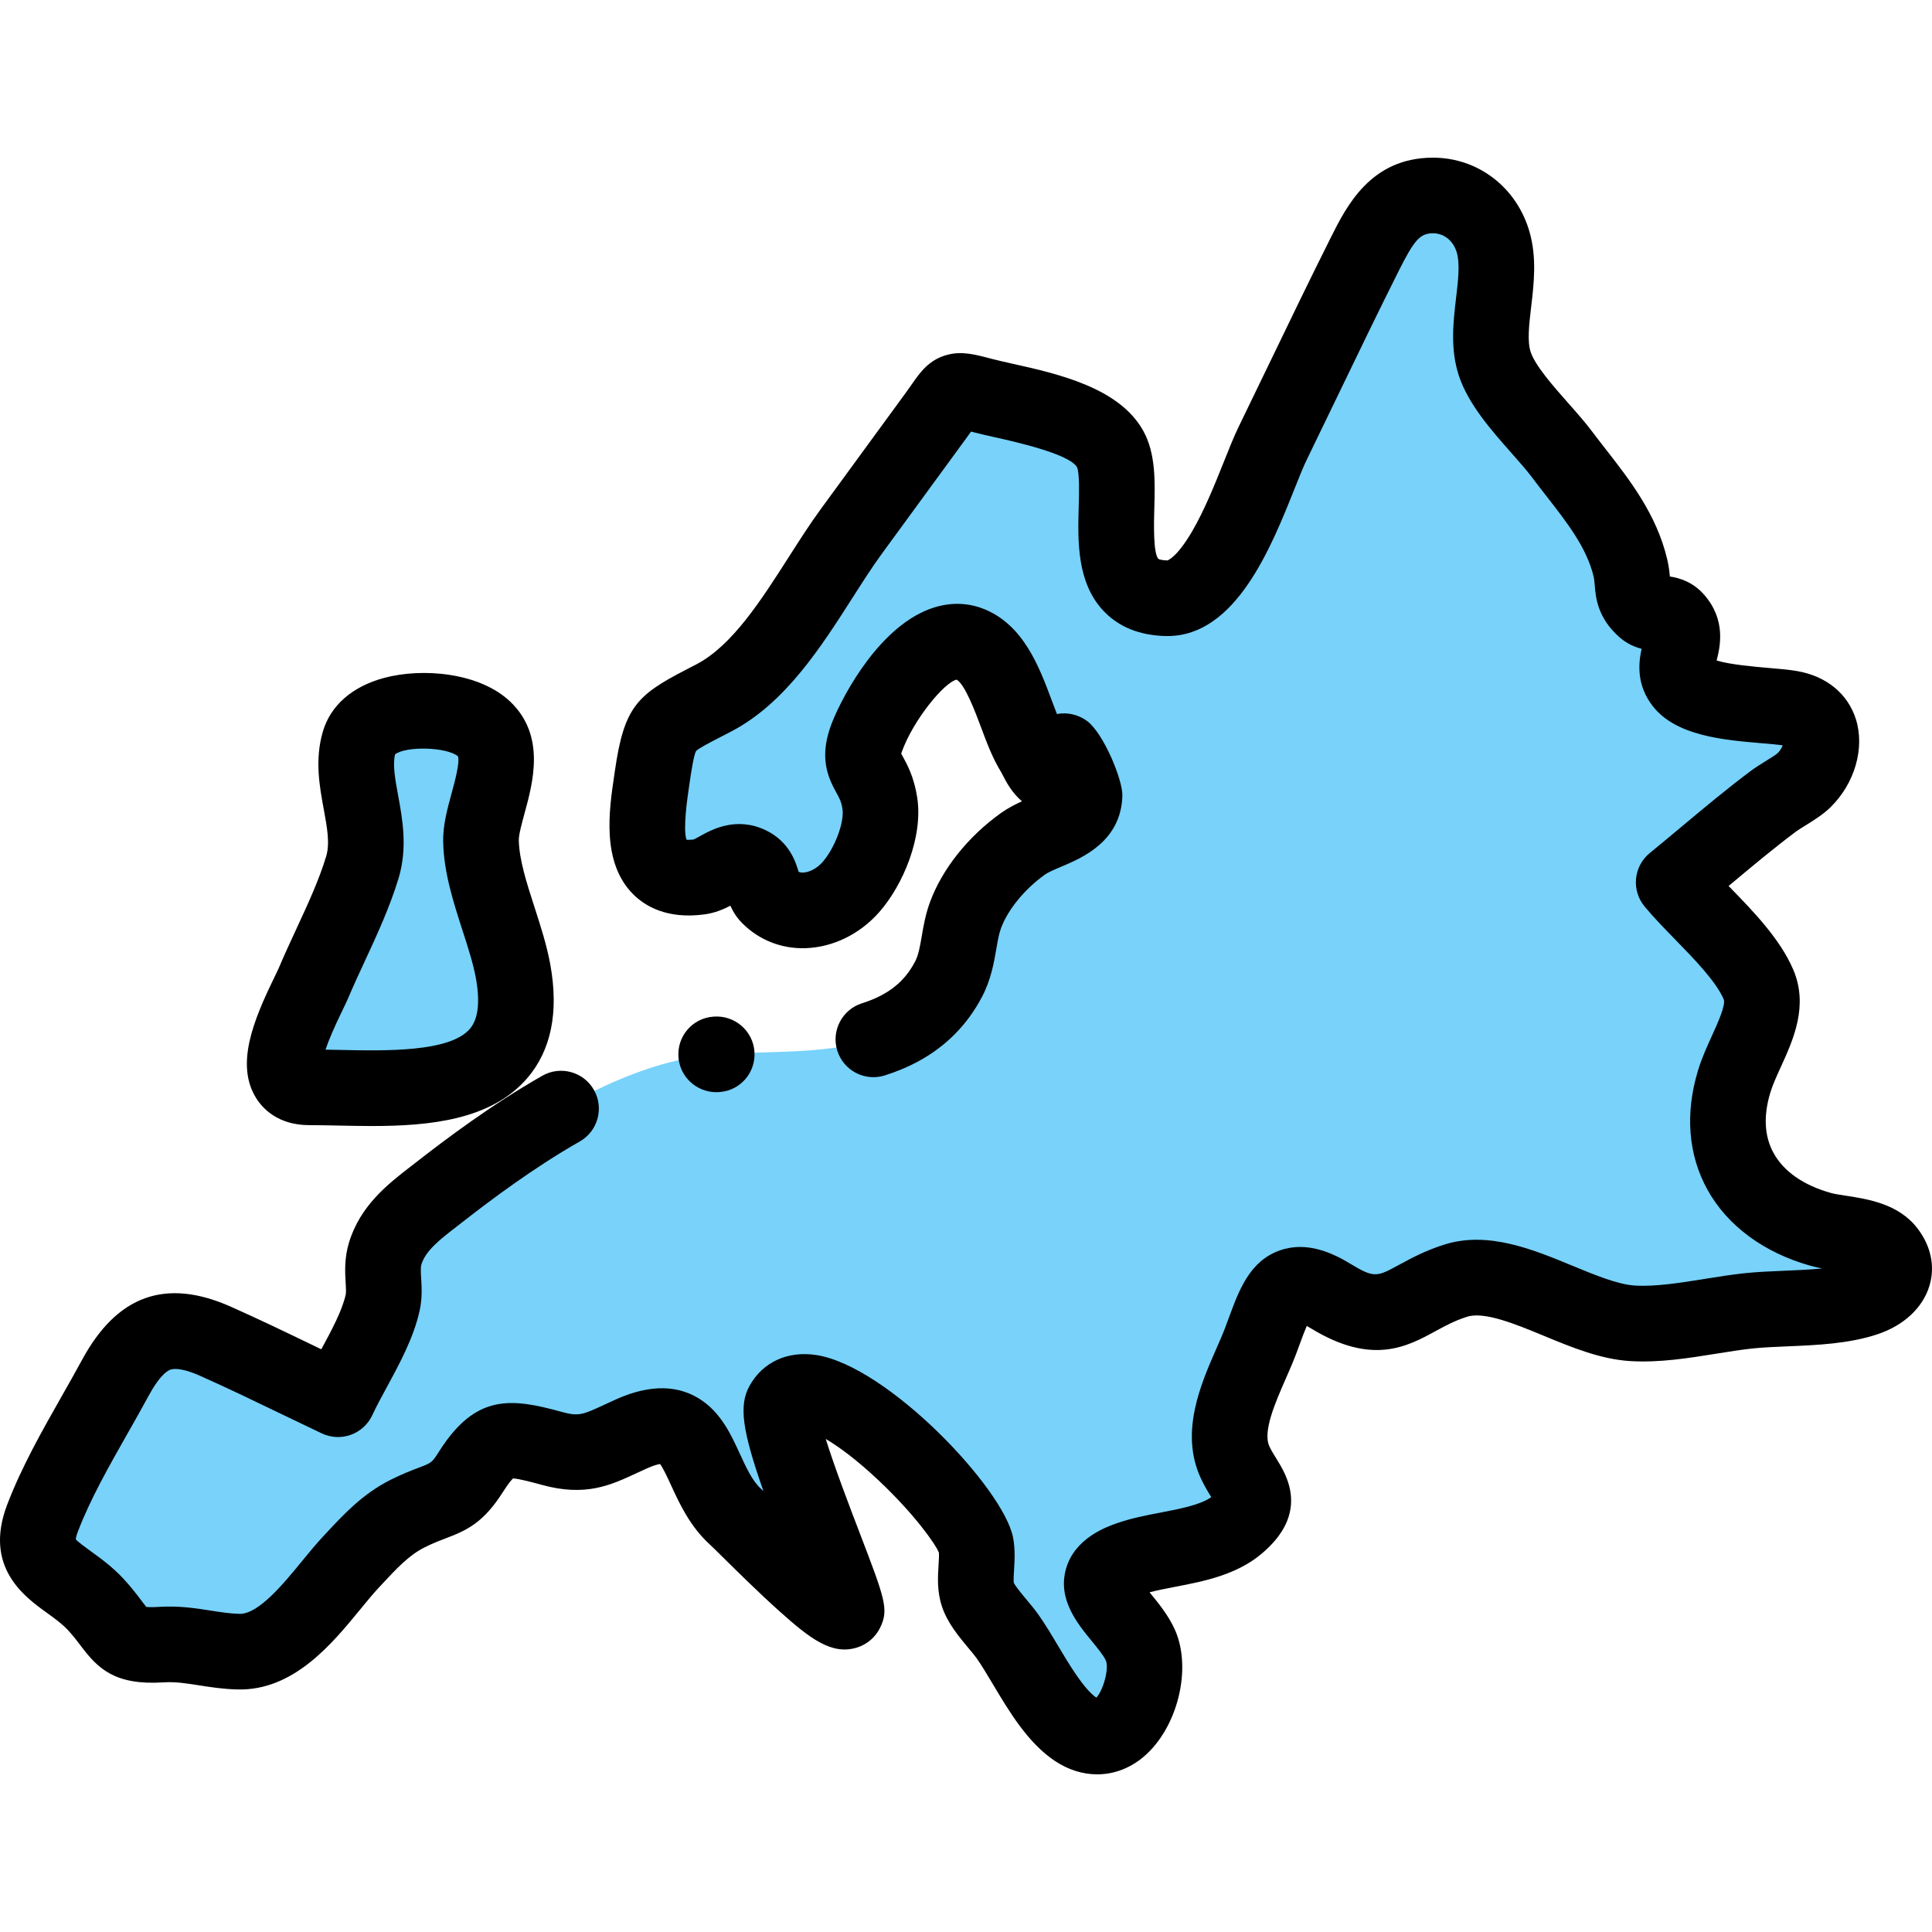 <?xml version="1.0" encoding="iso-8859-1"?>
<!-- Generator: Adobe Illustrator 19.0.0, SVG Export Plug-In . SVG Version: 6.00 Build 0)  -->
<svg version="1.1" id="Capa_1" xmlns="http://www.w3.org/2000/svg" xmlns:xlink="http://www.w3.org/1999/xlink" x="0px" y="0px"
	 viewBox="0 0 511.998 511.998" style="enable-background:new 0 0 511.998 511.998;" xml:space="preserve">
<g>
	<path style="fill:#78D2FA;" d="M474.566,187.709c-6.949-1.206-24.026-0.813-28.644-6.712c-4.441-5.672,3.129-11.099-1.841-16.794
		c-2.315-2.652-5.971-0.786-8.32-2.887c-4.017-3.592-2.56-6.109-3.711-10.924c-2.802-11.724-11.042-20.57-18.129-30.019
		c-5.133-6.844-15.063-15.791-17.775-23.909c-3.251-9.73,2.424-22.15-0.425-32.214c-2.061-7.283-8.362-12.493-16.051-12.452
		c-10.133,0.054-14.132,7.85-18.062,15.698c-8.313,16.601-16.262,33.397-24.39,50.09c-5.011,10.29-13.768,41.257-28.057,40.948
		c-21.375-0.463-9.164-29.095-14.953-39.519c-5.084-9.154-24.652-11.781-33.846-14.21c-8.376-2.213-7.08-1.85-12.217,5.179
		c-7.512,10.281-15.026,20.562-22.538,30.842c-10.393,14.222-20.424,35.732-36.367,44.082c-13.241,6.935-14.268,6.313-16.365,20.827
		c-1.52,10.519-5.007,28.99,12.475,26.649c4.702-0.629,8.09-5.761,13.232-3.335c4.035,1.904,2.795,6.1,5.241,8.541
		c6.28,6.267,16.049,3.895,21.679-2.514c4.776-5.437,8.774-15.221,7.653-22.311c-1.414-8.938-6.482-8.867-3.572-16.972
		c3.235-9.01,16.118-29.727,27.514-25.073c9.508,3.883,11.65,20.433,16.712,28.562c1.376,2.21,2.551,6.093,5.387,6.129
		c2.904,0.037,1.159-5.817,2.736-6.34c0.872-0.289,5.518,10.256,5.487,11.513c-0.202,8.234-10.569,8.902-16.382,13.065
		c-6.356,4.554-12.407,11.386-15.156,18.839c-2.071,5.611-1.599,11.5-4.537,17.072c-11.674,22.136-40.495,18.308-61.594,19.862
		c-25.916,1.908-53.598,21.119-73.37,36.547c-5.779,4.509-12.109,8.899-14.315,16.289c-1.359,4.552,0.283,8.725-0.654,12.962
		c-1.888,8.542-8.148,17.617-11.833,25.585c-10.807-5.112-21.526-10.49-32.449-15.347c-12.955-5.761-20.125-2.231-26.605,9.755
		c-6.459,11.947-14.437,24.458-19.266,37.146c-4.987,13.104,6.363,14.465,14.127,22.853c7.021,7.586,5.921,11.365,17.323,10.631
		c7.477-0.482,13.152,1.684,20.519,1.862c12.613,0.306,21.942-15.358,29.709-23.672c4.582-4.905,8.874-9.79,15.011-12.881
		c9.087-4.578,11.608-2.841,16.926-11.209c6.165-9.701,9.57-9.35,21.359-6.102c9.145,2.519,12.886-0.152,21.078-3.832
		c19.365-8.698,16.544,11.896,27.621,21.959c3.284,2.984,25.696,26.204,29.217,25.074c2.066-0.663-20.032-48.968-16.751-54.915
		c8.339-15.108,49.155,26.652,51.225,37.205c0.818,4.167-0.825,9.299,0.535,13.3c1.252,3.683,5.598,7.878,7.814,10.997
		c5.14,7.234,10.654,19.733,18.173,24.717c12.508,8.291,21.318-12.942,17.056-22.4c-4.046-8.978-19.104-17.173-2.771-22.862
		c8.59-2.992,21.217-2.925,28.455-9.003c8.172-6.864,2.607-9.568-0.632-16.702c-4.539-9.995,3.258-22.594,6.816-32.021
		c4.324-11.452,5.972-19.556,18.689-11.822c15.859,9.643,18.947,0.282,33.041-4.161c13.853-4.366,32.039,10.391,46.786,11.306
		c9.825,0.609,20.924-2.242,30.707-3.29c9.619-1.03,21.952-0.242,31.137-3.336c5.571-1.877,10.217-6.633,5.76-12.447
		c-3.526-4.599-12.496-4.382-17.59-5.796c-18.628-5.17-28.885-19.851-23.029-39.198c2.638-8.715,9.843-17.801,6.439-25.738
		c-4.068-9.486-15.78-19-22.468-27.054c8.758-7.125,17.312-14.67,26.349-21.437c2.326-1.742,6.235-3.705,8.2-5.63
		C484.055,200.914,485.519,189.609,474.566,187.709z"/>
	<path style="fill:#78D2FA;" d="M81.968,288.148c23.284,0,60.444,4.963,54.018-30.668c-2.008-11.133-8.295-23.366-8.52-34.641
		c-0.169-8.509,8.509-22.314,0.849-29.632c-7.124-6.808-30.063-7.103-33.144,3.502c-3.068,10.562,4.262,21.911,0.851,33.162
		c-3.161,10.427-8.708,20.614-12.952,30.658C80.884,265.706,67.799,288.148,81.968,288.148z"/>
</g>
<path d="M290.765,470.218c-3.774,0-7.609-1.168-11.159-3.521c-7.175-4.756-12.125-13.058-16.493-20.384
	c-1.548-2.596-3.01-5.048-4.313-6.882c-0.473-0.665-1.26-1.608-2.094-2.606c-2.616-3.132-5.581-6.682-7.038-10.969
	c-1.387-4.076-1.141-7.989-0.942-11.135c0.069-1.093,0.161-2.552,0.089-3.267c-0.94-2.328-6.512-10.222-15.958-19.121
	c-5.969-5.624-10.673-9.021-14.021-10.992c2.36,7.604,6.544,18.524,8.934,24.758c6.77,17.67,7.81,20.386,5.507,25.187
	c-1.207,2.517-3.419,4.448-6.068,5.297c-6.815,2.184-12.641-2.423-20.765-9.698c-5.265-4.717-11.018-10.397-14.825-14.156
	c-1.519-1.498-2.951-2.914-3.427-3.346c-5.33-4.843-8.111-10.895-10.344-15.758c-0.851-1.851-2.082-4.531-2.926-5.648
	c-0.564,0.085-1.679,0.353-3.504,1.173c-0.95,0.427-1.837,0.839-2.679,1.231c-6.985,3.247-13.581,6.313-25.167,3.122
	c-1.856-0.511-6.023-1.659-7.621-1.701c-0.371,0.356-1.199,1.283-2.617,3.514c-5.143,8.092-9.368,10.149-15.226,12.367
	c-1.68,0.635-3.417,1.293-5.65,2.418c-4.094,2.062-7.388,5.604-11.202,9.704l-0.994,1.067c-1.44,1.542-3.067,3.527-4.788,5.63
	c-7.46,9.106-17.672,21.576-32.487,21.22c-3.863-0.093-7.255-0.626-10.248-1.097c-3.361-0.528-6.263-0.988-9.384-0.783
	c-12.939,0.831-17.417-3.677-21.929-9.664c-0.981-1.302-1.996-2.648-3.396-4.16c-1.573-1.699-3.57-3.139-5.683-4.664
	c-5.848-4.218-16.733-12.068-10.457-28.563c3.801-9.985,9.217-19.527,14.456-28.754c1.887-3.325,3.669-6.465,5.361-9.593
	c9.299-17.203,22.219-21.83,39.494-14.147c7.426,3.303,14.808,6.865,21.949,10.31c0.666,0.322,1.332,0.643,1.998,0.964
	c2.741-5.049,5.531-10.24,6.475-14.517c0.129-0.585,0.054-1.861-0.021-3.096c-0.161-2.708-0.383-6.418,0.856-10.569
	c2.952-9.884,10.397-15.636,16.379-20.258l1.376-1.066c7.934-6.192,20.041-15.311,33.506-22.984
	c4.812-2.74,10.931-1.063,13.672,3.747c2.74,4.809,1.063,10.93-3.746,13.671c-12.335,7.028-23.657,15.563-31.099,21.371
	l-1.452,1.126c-4.464,3.45-8.321,6.43-9.426,10.13c-0.227,0.757-0.146,2.092-0.054,3.638c0.141,2.361,0.316,5.301-0.416,8.617
	c-1.578,7.139-5.325,14.035-8.629,20.121c-1.454,2.677-2.828,5.206-3.894,7.51c-1.122,2.426-3.166,4.304-5.68,5.215
	c-2.513,0.912-5.285,0.781-7.703-0.362c-3.623-1.714-7.239-3.458-10.853-5.202c-7.001-3.379-14.242-6.872-21.383-10.047
	c-3.655-1.627-6.493-2.195-7.988-1.609c-0.928,0.365-2.906,1.756-5.726,6.972c-1.79,3.312-3.708,6.689-5.563,9.957
	c-4.866,8.572-9.899,17.436-13.153,25.987c-0.398,1.047-0.518,1.683-0.554,1.992c0.672,0.781,2.651,2.209,4,3.182
	c2.556,1.842,5.736,4.137,8.668,7.305c2.088,2.255,3.532,4.172,4.694,5.712c0.45,0.597,0.983,1.305,1.343,1.73
	c0.48,0.055,1.474,0.112,3.286-0.006c5.333-0.343,9.824,0.362,13.787,0.984c2.611,0.411,5.079,0.798,7.622,0.86
	c0.036,0.001,0.074,0.001,0.111,0.001c5.007,0,11.577-8.019,16.383-13.886c1.935-2.361,3.763-4.592,5.646-6.609l0.966-1.036
	c4.479-4.816,9.557-10.275,16.862-13.954c3.171-1.598,5.715-2.561,7.574-3.264c3.391-1.283,3.456-1.308,5.401-4.369
	c9.729-15.31,19.177-14.053,32.481-10.389c4.49,1.236,5.545,0.745,11.394-1.974c0.915-0.426,1.881-0.875,2.914-1.338
	c9.145-4.108,16.919-3.947,23.1,0.477c5.016,3.588,7.536,9.077,9.761,13.918c1.699,3.701,3.306,7.197,5.608,9.288
	c0.187,0.169,0.399,0.368,0.645,0.602c-5.69-16.2-6.532-22.729-3.696-27.867c3.485-6.314,10.118-9.374,17.757-8.176
	c18.873,2.955,49.529,35.297,52.079,48.295c0.617,3.144,0.428,6.159,0.275,8.581c-0.071,1.136-0.178,2.833-0.067,3.464
	c0.417,0.926,2.297,3.177,3.427,4.53c1.044,1.25,2.124,2.543,3.05,3.846c1.769,2.49,3.431,5.276,5.19,8.227
	c3.067,5.143,6.872,11.527,10.21,13.845c1.833-1.96,3.412-7.702,2.52-9.835c-0.603-1.338-2.278-3.383-3.758-5.187
	c-3.829-4.671-9.073-11.068-6.807-19.112c2.308-8.196,10.835-11.166,13.637-12.141c3.676-1.28,7.624-2.042,11.441-2.777
	c5.196-1.001,10.558-2.036,13.421-4.092c-0.875-1.407-1.915-3.125-2.869-5.225c-5.47-12.043,0.127-24.8,4.214-34.116
	c0.885-2.019,1.722-3.925,2.35-5.589c0.331-0.876,0.646-1.731,0.949-2.56c2.73-7.427,5.554-15.107,13.572-17.908
	c7.288-2.544,14.192,0.847,18.752,3.62c6.237,3.793,6.985,3.384,12.805,0.216c3.083-1.678,6.92-3.766,12.017-5.372
	c11.547-3.638,23.437,1.28,33.928,5.619c5.901,2.441,12.002,4.965,16.491,5.242c5.485,0.343,12.117-0.724,18.53-1.753
	c3.449-0.554,7.016-1.127,10.489-1.498c3.45-0.37,7.128-0.523,10.687-0.673c3.372-0.141,6.803-0.285,9.999-0.606
	c-1.01-0.187-2.015-0.404-2.991-0.676c-12.421-3.447-22.175-10.642-27.467-20.258c-5.069-9.21-5.924-20.103-2.475-31.502
	c0.995-3.29,2.378-6.322,3.716-9.254c1.394-3.058,3.729-8.178,3.106-9.628c-2.029-4.73-7.784-10.639-12.861-15.852
	c-2.935-3.012-5.705-5.858-8.107-8.749c-1.709-2.059-2.525-4.715-2.264-7.378c0.26-2.663,1.574-5.112,3.65-6.801
	c2.865-2.331,5.784-4.771,8.606-7.13c5.81-4.857,11.818-9.88,18.062-14.555c1.27-0.95,2.657-1.811,3.999-2.643
	c1.015-0.628,2.712-1.681,3.21-2.139c0.652-0.638,1.093-1.417,1.34-2.062c-1.339-0.198-3.364-0.371-5.495-0.551
	c-10.137-0.86-22.756-1.93-28.909-9.79c-4.468-5.705-3.809-11.584-2.988-15.241c-1.855-0.481-3.99-1.383-5.964-3.149
	c-5.745-5.138-6.191-10.462-6.457-13.644c-0.078-0.93-0.14-1.666-0.32-2.419c-1.808-7.564-7.005-14.227-12.508-21.281
	c-1.31-1.679-2.618-3.359-3.892-5.056c-1.358-1.812-3.286-3.992-5.326-6.302c-5.355-6.058-11.423-12.925-13.936-20.446
	c-2.37-7.094-1.52-14.318-0.769-20.691c0.543-4.612,1.056-8.967,0.206-11.97c-0.888-3.136-3.366-5.158-6.319-5.158
	c-0.012,0-0.022,0-0.034,0c-3.391,0.018-4.93,1.727-9.152,10.161c-5.513,11.007-10.968,22.32-16.246,33.258
	c-2.692,5.581-5.384,11.163-8.096,16.733c-0.843,1.729-1.977,4.569-3.176,7.576c-6.212,15.56-15.577,39.007-33.654,39.01
	c-0.152,0-0.303-0.001-0.456-0.005c-6.891-0.149-12.433-2.378-16.472-6.622c-7.171-7.538-6.858-18.698-6.605-27.666
	c0.094-3.325,0.251-8.891-0.449-10.437c-1.965-3.535-16.651-6.812-21.477-7.888c-2.218-0.495-4.314-0.962-6.139-1.444
	c-0.152-0.041-0.311-0.082-0.47-0.124c-0.333,0.472-0.696,0.98-1.095,1.526l-22.538,30.842c-2.514,3.439-5.07,7.438-7.776,11.673
	c-8.375,13.103-17.868,27.955-32.033,35.374c-1.065,0.558-2.054,1.068-2.97,1.542c-2.749,1.419-5.866,3.028-6.446,3.691
	c-0.648,1.012-1.425,6.384-1.68,8.149l-0.206,1.41c-0.419,2.832-1.642,11.115-0.653,13.963c0.364,0.034,0.964,0.044,1.867-0.064
	c0.36-0.149,1.087-0.553,1.63-0.856c3.11-1.733,9.582-5.337,17.426-1.636c6.348,2.996,8.05,8.55,8.775,11.043
	c0.306,0.139,0.682,0.222,1.194,0.207c1.692-0.056,3.712-1.145,5.143-2.773c3.275-3.728,5.842-10.595,5.283-14.13
	c-0.303-1.911-0.807-2.822-1.642-4.332c-2.282-4.128-4.466-9.231-1.464-17.594c2.15-5.986,11.326-24.428,24.84-30.449
	c5.37-2.393,10.869-2.57,15.897-0.516c10.395,4.246,14.52,15.285,17.833,24.156c0.456,1.22,0.917,2.455,1.378,3.62
	c2.775-0.518,5.683,0.145,8.005,1.867c4.342,3.219,9.439,15.586,9.335,19.75c-0.299,12.111-10.6,16.474-16.134,18.818
	c-1.727,0.732-3.512,1.487-4.431,2.146c-5.336,3.824-9.778,9.249-11.59,14.16c-0.566,1.536-0.885,3.388-1.253,5.532
	c-0.622,3.63-1.398,8.148-3.823,12.746c-3.889,7.376-9.599,13.128-16.971,17.095c-2.668,1.436-5.616,2.668-8.761,3.66
	c-5.277,1.663-10.909-1.263-12.575-6.541c-1.666-5.279,1.262-10.909,6.541-12.575c1.949-0.615,3.731-1.354,5.294-2.196
	c3.908-2.103,6.685-4.897,8.74-8.793c0.939-1.779,1.337-4.098,1.797-6.785c0.468-2.726,0.998-5.816,2.204-9.083
	c3.219-8.727,10.044-17.298,18.721-23.515c1.834-1.314,3.772-2.31,5.635-3.157c-2.702-2.288-4.232-5.262-5.017-6.791
	c-0.177-0.344-0.42-0.816-0.519-0.976c-2.219-3.563-3.815-7.835-5.358-11.966c-1.478-3.956-4.189-11.213-6.419-12.507
	c-3.378,0.77-11.546,10.831-14.506,19.075c-0.077,0.215-0.136,0.394-0.179,0.539c0.104,0.192,0.22,0.401,0.319,0.58
	c1.213,2.193,3.045,5.508,3.898,10.9c1.68,10.615-3.771,23.374-10.022,30.492c-5.138,5.849-12.261,9.341-19.546,9.579
	c-6.343,0.205-12.281-2.132-16.744-6.586c-1.539-1.536-2.517-3.179-3.177-4.668c-1.828,0.948-4.104,1.93-6.884,2.302
	c-9.932,1.33-15.794-2.214-18.959-5.423c-8.332-8.446-6.306-22.167-4.964-31.246l0.197-1.347
	c2.423-16.769,5.719-20.047,18.769-26.785c0.884-0.457,1.837-0.948,2.866-1.487c9.445-4.947,17.068-16.876,24.444-28.413
	c2.879-4.505,5.599-8.76,8.481-12.703l22.538-30.842c0.643-0.879,1.176-1.646,1.637-2.308c2.119-3.043,4.521-6.493,9.426-7.758
	c3.848-0.992,7.185-0.11,11.806,1.11c1.45,0.383,3.362,0.81,5.384,1.261c11.944,2.665,28.301,6.315,34.664,17.774
	c3.348,6.027,3.138,13.476,2.936,20.681c-0.099,3.531-0.332,11.8,1.091,13.285c0.12,0.084,0.848,0.366,2.383,0.399
	c-0.017-0.002,2.375-0.613,6.458-7.553c3.348-5.689,6.259-12.983,8.6-18.844c1.399-3.503,2.607-6.528,3.77-8.918
	c2.701-5.548,5.383-11.107,8.065-16.666c5.308-11.004,10.797-22.384,16.376-33.524c4.215-8.419,10.586-21.146,26.97-21.233
	c0.048,0,0.097,0,0.145,0c11.978,0,22.255,7.918,25.603,19.746c1.936,6.844,1.128,13.713,0.413,19.774
	c-0.554,4.705-1.077,9.148-0.126,11.995c1.22,3.653,6.057,9.125,9.943,13.521c2.315,2.619,4.501,5.094,6.344,7.548
	c1.198,1.598,2.43,3.176,3.661,4.756c6.271,8.04,13.377,17.151,16.196,28.948c0.445,1.861,0.626,3.449,0.739,4.704
	c2.566,0.391,6.119,1.436,9.096,4.847c5.862,6.716,4.221,13.811,3.296,17.41c3.501,1.103,10.438,1.691,13.707,1.968
	c2.937,0.25,5.473,0.464,7.646,0.842c7.782,1.35,13.459,6.029,15.577,12.838c2.372,7.623-0.341,16.964-6.752,23.245
	c-1.982,1.941-4.466,3.482-6.66,4.841c-0.974,0.604-1.983,1.229-2.547,1.652c-5.811,4.351-11.61,9.199-17.218,13.887
	c-0.193,0.161-0.388,0.324-0.582,0.486c0.066,0.068,0.133,0.136,0.199,0.204c6.294,6.463,13.428,13.788,16.924,21.938
	c4.117,9.6,0.011,18.608-3.29,25.846c-1.112,2.439-2.162,4.742-2.768,6.746c-1.876,6.2-1.591,11.594,0.851,16.029
	c2.706,4.918,7.985,8.586,15.266,10.607c0.869,0.242,2.402,0.477,3.882,0.706c5.91,0.91,14.002,2.156,18.982,8.651
	c3.609,4.708,4.733,10.131,3.165,15.272c-1.762,5.78-6.748,10.435-13.68,12.772c-7.554,2.545-16.228,2.908-23.88,3.227
	c-3.387,0.141-6.586,0.276-9.389,0.575c-2.95,0.316-6.106,0.823-9.447,1.359c-7.493,1.203-15.24,2.446-22.949,1.969
	c-7.824-0.485-15.494-3.658-22.912-6.727c-7.333-3.033-15.643-6.474-20.24-5.024c-3.246,1.023-5.778,2.402-8.46,3.861
	c-7.443,4.05-16.705,9.093-32.803-0.695c-0.471-0.287-0.885-0.522-1.247-0.716c-0.611,1.43-1.292,3.28-1.848,4.792
	c-0.324,0.882-0.659,1.791-1.01,2.722c-0.815,2.156-1.796,4.395-2.746,6.561c-2.712,6.183-6.088,13.879-4.32,17.774
	c0.496,1.095,1.162,2.161,1.865,3.29c2.687,4.31,8.98,14.403-3.913,25.232c-6.711,5.636-15.344,7.3-22.961,8.769
	c-2.423,0.467-4.745,0.915-6.724,1.443c0.054,0.066,0.107,0.131,0.159,0.195c2.268,2.766,4.837,5.902,6.534,9.663
	c4.636,10.284,0.783,26.036-8.244,33.708C299.431,468.648,295.14,470.217,290.765,470.218z"/>
<path d="M189.822,289.438c-5.195,0-9.626-4-10.025-9.261c-0.42-5.52,3.673-10.332,9.193-10.751l0.146-0.011
	c5.534-0.424,10.377,3.714,10.796,9.231c0.42,5.52-3.673,10.332-9.193,10.751l-0.146,0.011
	C190.334,289.429,190.076,289.438,189.822,289.438z"/>
<path d="M98.511,298.407c-3.076,0-6.098-0.063-9.003-0.125c-2.671-0.056-5.194-0.109-7.539-0.109c-8.356,0-12.406-4.479-14.077-7.15
	c-5.584-8.926-0.688-20.701,4.808-31.997c0.467-0.96,0.95-1.955,1.138-2.397c1.473-3.487,3.089-6.975,4.653-10.35
	c3.101-6.693,6.03-13.015,7.941-19.317c1.037-3.422,0.265-7.624-0.631-12.49c-1.132-6.149-2.415-13.119-0.253-20.56
	c2.01-6.919,7.772-11.982,16.227-14.256c10.165-2.735,25.348-1.454,33.465,6.304c9.398,8.979,6.014,21.368,3.775,29.567
	c-0.692,2.536-1.555,5.691-1.526,7.112c0.104,5.226,2.08,11.338,4.172,17.81c1.602,4.953,3.258,10.075,4.191,15.253
	c2.257,12.514,0.215,22.591-6.069,29.951C130.229,296.84,113.736,298.407,98.511,298.407z M86.264,278.167
	c1.197,0.021,2.417,0.046,3.667,0.072c12.362,0.262,29.292,0.619,34.605-5.603c2.19-2.565,2.723-7.065,1.586-13.376
	c-0.695-3.852-2.076-8.123-3.537-12.644c-2.447-7.57-4.978-15.396-5.14-23.577c-0.086-4.312,1.092-8.623,2.231-12.793
	c0.788-2.886,2.245-8.222,1.69-9.813c-2.913-2.489-13.862-2.769-16.678-0.508c-0.66,2.841,0.031,6.599,0.826,10.919
	c1.137,6.172,2.55,13.855,0.1,21.935c-2.317,7.642-5.681,14.904-8.935,21.927c-1.562,3.37-3.036,6.552-4.375,9.723
	c-0.394,0.931-0.916,2.005-1.577,3.365C88.584,272.198,87.094,275.665,86.264,278.167z"/>
<g>
</g>
<g>
</g>
<g>
</g>
<g>
</g>
<g>
</g>
<g>
</g>
<g>
</g>
<g>
</g>
<g>
</g>
<g>
</g>
<g>
</g>
<g>
</g>
<g>
</g>
<g>
</g>
<g>
</g>
</svg>
